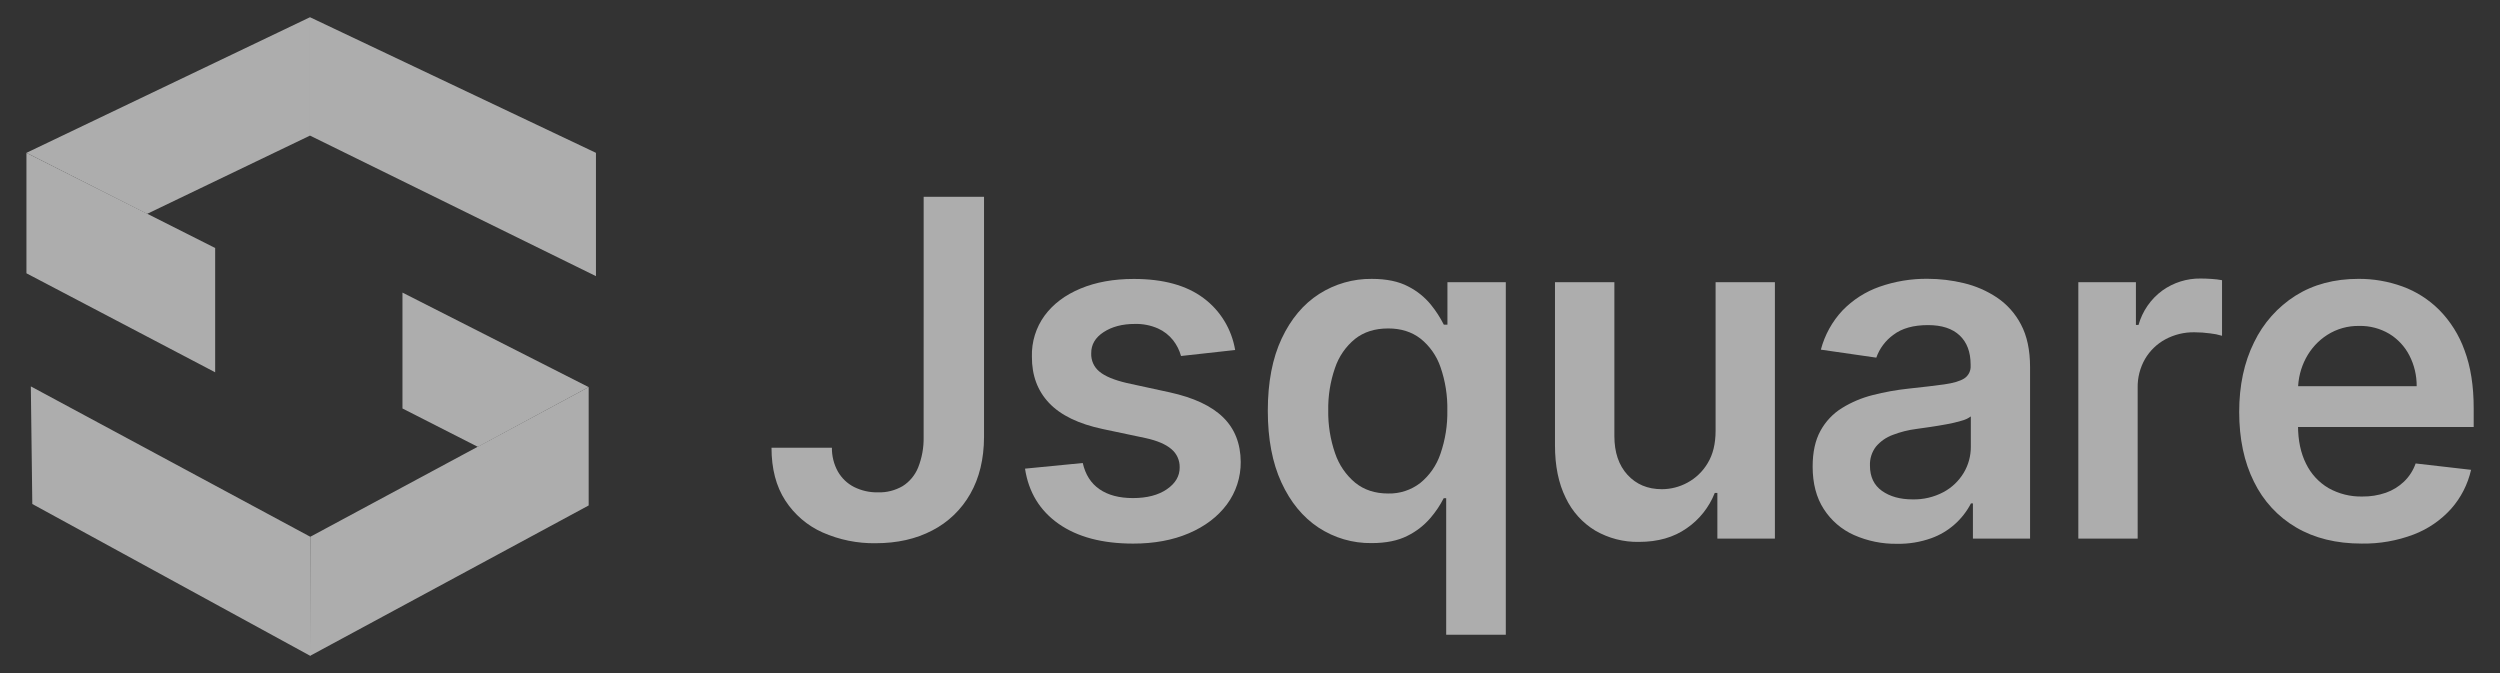 <svg width="156" height="42" viewBox="0 0 156 42" fill="none" xmlns="http://www.w3.org/2000/svg">
<rect x="0" y="0" width="156" height="42" fill="#333333" stroke="none"/>
<g opacity="0.6">
<path d="M13.426 23.231V15.475L1.65 9.539V17.054L13.426 23.231Z" fill="#ffffff"/>
<path d="M1.924 24.111L2.016 31.45L19.361 40.925V33.494L1.924 24.111Z" fill="#ffffff"/>
<path d="M19.344 1.075V8.461L37.187 17.231V9.537L19.344 1.075Z" fill="#ffffff"/>
<path d="M1.65 9.537L19.343 1.075V8.461L9.179 13.345L1.65 9.537Z" fill="#ffffff"/>
<path d="M19.362 33.495L19.344 40.926L36.733 31.54V24.154L19.362 33.495Z" fill="#ffffff"/>
<path d="M29.82 27.884L25.114 25.489V18.258L36.733 24.156L29.82 27.884Z" fill="#ffffff"/>
<path d="M57.637 12.279H61.403V27.272C61.398 28.646 61.111 29.828 60.545 30.818C59.99 31.797 59.167 32.59 58.175 33.099C57.162 33.631 55.983 33.897 54.639 33.897C53.501 33.915 52.373 33.685 51.329 33.224C50.379 32.802 49.57 32.109 49 31.228C48.428 30.346 48.142 29.249 48.142 27.938H51.911C51.904 28.459 52.033 28.973 52.285 29.427C52.523 29.841 52.874 30.176 53.297 30.39C53.758 30.619 54.267 30.734 54.781 30.723C55.321 30.741 55.855 30.606 56.325 30.334C56.759 30.06 57.097 29.654 57.292 29.173C57.53 28.571 57.647 27.926 57.635 27.277L57.637 12.279Z" fill="#ffffff"/>
<path d="M77.073 21.84L73.696 22.214C73.597 21.858 73.431 21.525 73.205 21.235C72.952 20.915 72.627 20.662 72.258 20.496C71.8 20.295 71.304 20.199 70.805 20.214C70.034 20.214 69.388 20.384 68.866 20.724C68.344 21.064 68.086 21.506 68.092 22.048C68.083 22.264 68.124 22.48 68.212 22.677C68.3 22.874 68.433 23.047 68.599 23.183C68.943 23.475 69.516 23.714 70.315 23.901L72.997 24.484C74.484 24.811 75.591 25.328 76.318 26.037C77.044 26.745 77.412 27.672 77.421 28.817C77.43 29.777 77.125 30.713 76.556 31.478C75.984 32.245 75.194 32.844 74.186 33.276C73.178 33.707 72.018 33.922 70.706 33.92C68.782 33.92 67.233 33.509 66.06 32.687C64.886 31.864 64.186 30.717 63.961 29.244L67.564 28.892C67.727 29.615 68.075 30.16 68.608 30.527C69.141 30.895 69.836 31.079 70.692 31.08C71.573 31.08 72.28 30.896 72.816 30.527C73.351 30.159 73.617 29.703 73.612 29.16C73.616 28.944 73.572 28.729 73.482 28.532C73.393 28.335 73.26 28.162 73.095 28.025C72.751 27.727 72.217 27.498 71.494 27.338L68.813 26.772C67.305 26.452 66.19 25.912 65.466 25.15C64.743 24.388 64.385 23.425 64.391 22.26C64.364 21.337 64.644 20.433 65.184 19.692C65.721 18.966 66.468 18.404 67.427 18.005C68.385 17.606 69.492 17.406 70.748 17.406C72.59 17.406 74.041 17.805 75.103 18.604C76.15 19.38 76.856 20.541 77.073 21.84Z" fill="#ffffff"/>
<path d="M93.962 39.606H90.242V31.087H90.088C89.861 31.531 89.583 31.945 89.259 32.322C88.861 32.785 88.376 33.162 87.832 33.431C87.239 33.736 86.492 33.889 85.591 33.889C84.416 33.906 83.262 33.569 82.274 32.92C81.298 32.274 80.527 31.337 79.961 30.108C79.394 28.879 79.111 27.386 79.111 25.63C79.111 23.852 79.4 22.351 79.977 21.125C80.554 19.899 81.334 18.972 82.316 18.343C83.299 17.715 84.44 17.389 85.601 17.402C86.521 17.402 87.279 17.56 87.873 17.876C88.416 18.15 88.898 18.537 89.286 19.011C89.599 19.396 89.869 19.814 90.094 20.258H90.32V17.61H93.962V39.606ZM90.314 25.608C90.332 24.691 90.188 23.777 89.889 22.912C89.649 22.208 89.216 21.59 88.64 21.13C88.091 20.706 87.417 20.494 86.619 20.495C85.792 20.495 85.103 20.714 84.551 21.151C83.974 21.622 83.541 22.25 83.303 22.963C83.009 23.812 82.867 24.708 82.882 25.608C82.868 26.518 83.011 27.422 83.308 28.28C83.55 29.002 83.986 29.641 84.567 30.124C85.121 30.571 85.805 30.795 86.619 30.795C87.341 30.814 88.048 30.583 88.624 30.139C89.205 29.667 89.642 29.037 89.883 28.321C90.185 27.451 90.331 26.532 90.314 25.608Z" fill="#ffffff"/>
<path d="M107.053 26.878V17.609H110.754V33.607H107.164V30.761H107.001C106.648 31.655 106.04 32.42 105.256 32.959C104.448 33.53 103.453 33.815 102.272 33.814C101.317 33.833 100.375 33.59 99.544 33.11C98.743 32.627 98.1 31.913 97.697 31.058C97.253 30.159 97.031 29.071 97.031 27.794V17.609H100.737V27.214C100.737 28.227 101.01 29.033 101.556 29.63C102.102 30.227 102.818 30.526 103.705 30.526C104.258 30.524 104.803 30.385 105.291 30.12C105.813 29.84 106.25 29.42 106.556 28.906C106.887 28.368 107.053 27.692 107.053 26.878Z" fill="#ffffff"/>
<path d="M118.371 33.933C117.447 33.947 116.531 33.76 115.684 33.384C114.915 33.041 114.26 32.477 113.801 31.762C113.34 31.048 113.109 30.166 113.109 29.116C113.109 28.213 113.273 27.467 113.6 26.877C113.919 26.295 114.381 25.807 114.941 25.46C115.537 25.094 116.184 24.821 116.861 24.652C117.589 24.466 118.33 24.332 119.077 24.252C119.999 24.154 120.746 24.066 121.319 23.986C121.892 23.906 122.31 23.781 122.573 23.612C122.703 23.527 122.808 23.408 122.878 23.268C122.947 23.128 122.978 22.971 122.967 22.815V22.752C122.967 21.967 122.738 21.36 122.282 20.93C121.825 20.5 121.166 20.285 120.305 20.286C119.398 20.286 118.68 20.487 118.15 20.89C117.659 21.243 117.285 21.741 117.081 22.317L113.622 21.818C113.863 20.902 114.327 20.062 114.97 19.375C115.616 18.708 116.404 18.202 117.274 17.896C118.241 17.555 119.259 17.386 120.282 17.397C121.044 17.398 121.804 17.488 122.545 17.668C123.279 17.842 123.977 18.146 124.608 18.565C125.238 18.988 125.755 19.567 126.108 20.246C126.486 20.955 126.675 21.84 126.676 22.902V33.61H123.11V31.412H122.988C122.462 32.427 121.579 33.202 120.515 33.583C119.827 33.829 119.1 33.947 118.371 33.933ZM119.337 31.162C120.009 31.179 120.675 31.023 121.271 30.708C121.792 30.431 122.228 30.015 122.535 29.506C122.83 29.013 122.984 28.447 122.98 27.87V25.985C122.803 26.113 122.603 26.204 122.392 26.256C122.088 26.346 121.779 26.419 121.466 26.474C121.124 26.537 120.787 26.593 120.453 26.642L119.582 26.766C119.075 26.831 118.577 26.956 118.099 27.141C117.699 27.287 117.342 27.537 117.064 27.864C116.802 28.203 116.667 28.626 116.685 29.056C116.685 29.751 116.935 30.275 117.433 30.63C117.932 30.984 118.566 31.161 119.337 31.162Z" fill="#ffffff"/>
<path d="M129.688 33.607V17.61H133.281V20.275H133.444C133.688 19.413 134.208 18.66 134.923 18.135C135.625 17.631 136.466 17.367 137.323 17.38C137.529 17.38 137.76 17.389 138.016 17.406C138.23 17.419 138.444 17.445 138.655 17.484V20.953C138.413 20.879 138.163 20.828 137.912 20.802C137.588 20.758 137.259 20.735 136.932 20.734C136.298 20.724 135.675 20.876 135.115 21.176C134.592 21.459 134.154 21.882 133.85 22.4C133.537 22.946 133.377 23.57 133.39 24.202V33.607H129.688Z" fill="#ffffff"/>
<path d="M147.362 33.919C145.785 33.919 144.426 33.584 143.282 32.914C142.145 32.25 141.228 31.257 140.647 30.061C140.032 28.829 139.726 27.376 139.726 25.702C139.726 24.057 140.034 22.611 140.652 21.364C141.229 20.163 142.127 19.153 143.243 18.448C144.355 17.75 145.662 17.401 147.166 17.401C148.102 17.395 149.032 17.556 149.914 17.876C150.774 18.189 151.556 18.688 152.207 19.339C152.908 20.049 153.447 20.908 153.785 21.854C154.168 22.871 154.36 24.081 154.358 25.483V26.646H141.465V24.099H150.801C150.806 23.426 150.648 22.762 150.339 22.167C150.05 21.612 149.617 21.149 149.087 20.828C148.52 20.493 147.874 20.324 147.218 20.338C146.514 20.323 145.821 20.517 145.223 20.896C144.661 21.255 144.2 21.758 143.886 22.354C143.566 22.961 143.398 23.638 143.396 24.327V26.546C143.396 27.477 143.564 28.273 143.897 28.936C144.207 29.573 144.695 30.102 145.299 30.457C145.945 30.819 146.672 31 147.408 30.983C147.906 30.99 148.401 30.91 148.872 30.749C149.295 30.602 149.682 30.365 150.008 30.055C150.336 29.741 150.585 29.352 150.736 28.92L154.195 29.317C153.991 30.221 153.562 31.058 152.952 31.748C152.308 32.462 151.506 33.012 150.612 33.352C149.574 33.746 148.471 33.938 147.362 33.919Z" fill="#ffffff"/>
</g>
</svg>
